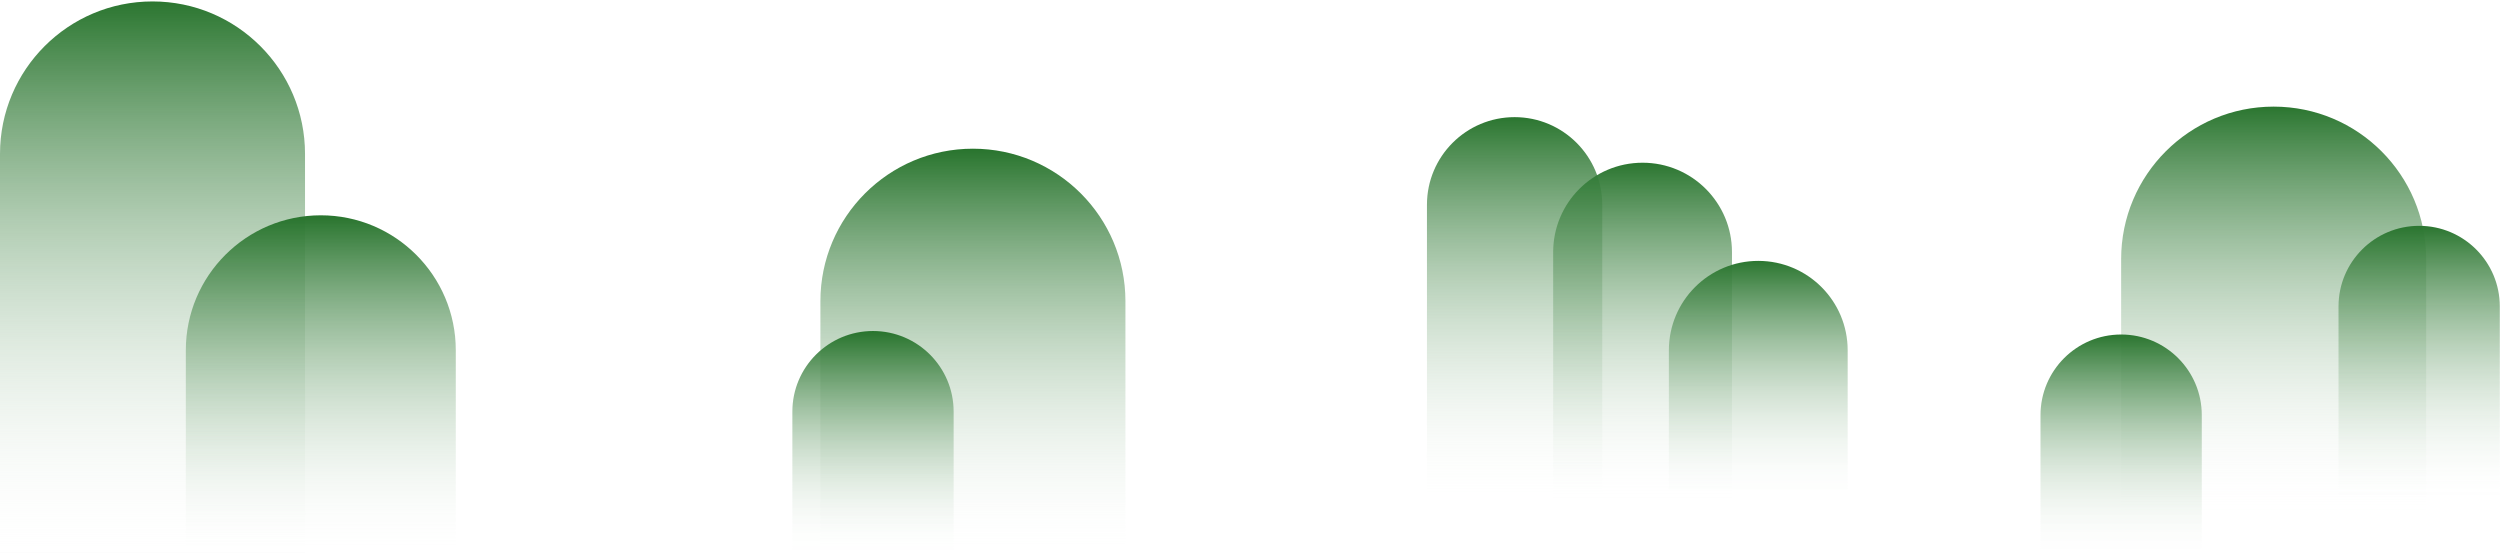 <svg width="638" height="141" viewBox="0 0 638 141" fill="none" xmlns="http://www.w3.org/2000/svg">
<path d="M0 39.289C0 17.794 17.426 0.368 38.921 0.368V0.368C60.416 0.368 77.842 17.794 77.842 39.289V143.526H0V39.289Z" fill="url(#paint0_linear_18_45)"/>
<path d="M209.368 76.868C209.368 55.373 226.794 37.947 248.289 37.947V37.947C269.785 37.947 287.211 55.373 287.211 76.868V142.632H209.368V76.868Z" fill="url(#paint1_linear_18_45)"/>
<path d="M202.211 105.053C202.211 93.687 211.424 84.474 222.789 84.474V84.474C234.155 84.474 243.368 93.687 243.368 105.053V142.632H202.211V105.053Z" fill="url(#paint2_linear_18_45)"/>
<path d="M47.421 89.395C47.421 70.37 62.844 54.947 81.868 54.947V54.947C100.893 54.947 116.316 70.37 116.316 89.395V142.632H47.421V89.395Z" fill="url(#paint3_linear_18_45)"/>
<path d="M364.158 52.263C364.158 39.909 374.173 29.895 386.526 29.895V29.895C398.88 29.895 408.895 39.909 408.895 52.263V129.211H364.158V52.263Z" fill="url(#paint4_linear_18_45)"/>
<path d="M396.368 64.342C396.368 51.741 406.583 41.526 419.184 41.526V41.526C431.785 41.526 442 51.741 442 64.342V129.211H396.368V64.342Z" fill="url(#paint5_linear_18_45)"/>
<path d="M425.895 89.395C425.895 76.794 436.11 66.579 448.711 66.579V66.579C461.311 66.579 471.526 76.794 471.526 89.395V129.211H425.895V89.395Z" fill="url(#paint6_linear_18_45)"/>
<path d="M541.316 66.132C541.316 44.636 558.741 27.21 580.237 27.21V27.21C601.732 27.21 619.158 44.636 619.158 66.132V131.895H541.316V66.132Z" fill="url(#paint7_linear_18_45)"/>
<path d="M520.737 105.947C520.737 94.582 529.95 85.368 541.316 85.368V85.368C552.681 85.368 561.895 94.582 561.895 105.947V143.526H520.737V105.947Z" fill="url(#paint8_linear_18_45)"/>
<path d="M596.789 78.21C596.789 66.845 606.003 57.632 617.368 57.632V57.632C628.734 57.632 637.947 66.845 637.947 78.21V129.211H596.789V78.21Z" fill="url(#paint9_linear_18_45)"/>
<defs>
<linearGradient id="paint0_linear_18_45" x1="38.921" y1="0.368" x2="38.921" y2="143.526" gradientUnits="userSpaceOnUse">
<stop stop-color="#2B7630"/>
<stop offset="1" stop-color="white" stop-opacity="0"/>
</linearGradient>
<linearGradient id="paint1_linear_18_45" x1="248.289" y1="37.947" x2="248.289" y2="142.632" gradientUnits="userSpaceOnUse">
<stop stop-color="#28742D"/>
<stop offset="1" stop-color="white" stop-opacity="0"/>
</linearGradient>
<linearGradient id="paint2_linear_18_45" x1="222.789" y1="84.474" x2="222.789" y2="142.632" gradientUnits="userSpaceOnUse">
<stop stop-color="#28742D"/>
<stop offset="1" stop-color="white" stop-opacity="0"/>
</linearGradient>
<linearGradient id="paint3_linear_18_45" x1="81.868" y1="54.947" x2="81.868" y2="142.632" gradientUnits="userSpaceOnUse">
<stop stop-color="#28742D"/>
<stop offset="1" stop-color="white" stop-opacity="0"/>
</linearGradient>
<linearGradient id="paint4_linear_18_45" x1="386.526" y1="29.895" x2="386.526" y2="129.211" gradientUnits="userSpaceOnUse">
<stop stop-color="#2B7630"/>
<stop offset="1" stop-color="white" stop-opacity="0"/>
</linearGradient>
<linearGradient id="paint5_linear_18_45" x1="419.184" y1="41.526" x2="419.184" y2="129.211" gradientUnits="userSpaceOnUse">
<stop stop-color="#2B7630"/>
<stop offset="1" stop-color="white" stop-opacity="0"/>
</linearGradient>
<linearGradient id="paint6_linear_18_45" x1="448.711" y1="66.579" x2="448.711" y2="129.211" gradientUnits="userSpaceOnUse">
<stop stop-color="#2B7630"/>
<stop offset="1" stop-color="white" stop-opacity="0"/>
</linearGradient>
<linearGradient id="paint7_linear_18_45" x1="580.237" y1="27.21" x2="580.237" y2="131.895" gradientUnits="userSpaceOnUse">
<stop stop-color="#2B7630"/>
<stop offset="1" stop-color="white" stop-opacity="0"/>
</linearGradient>
<linearGradient id="paint8_linear_18_45" x1="541.316" y1="85.368" x2="541.316" y2="143.526" gradientUnits="userSpaceOnUse">
<stop stop-color="#2B7630"/>
<stop offset="1" stop-color="white" stop-opacity="0"/>
</linearGradient>
<linearGradient id="paint9_linear_18_45" x1="617.368" y1="57.632" x2="617.368" y2="129.211" gradientUnits="userSpaceOnUse">
<stop stop-color="#2B7630"/>
<stop offset="1" stop-color="white" stop-opacity="0"/>
</linearGradient>
</defs>
</svg>
